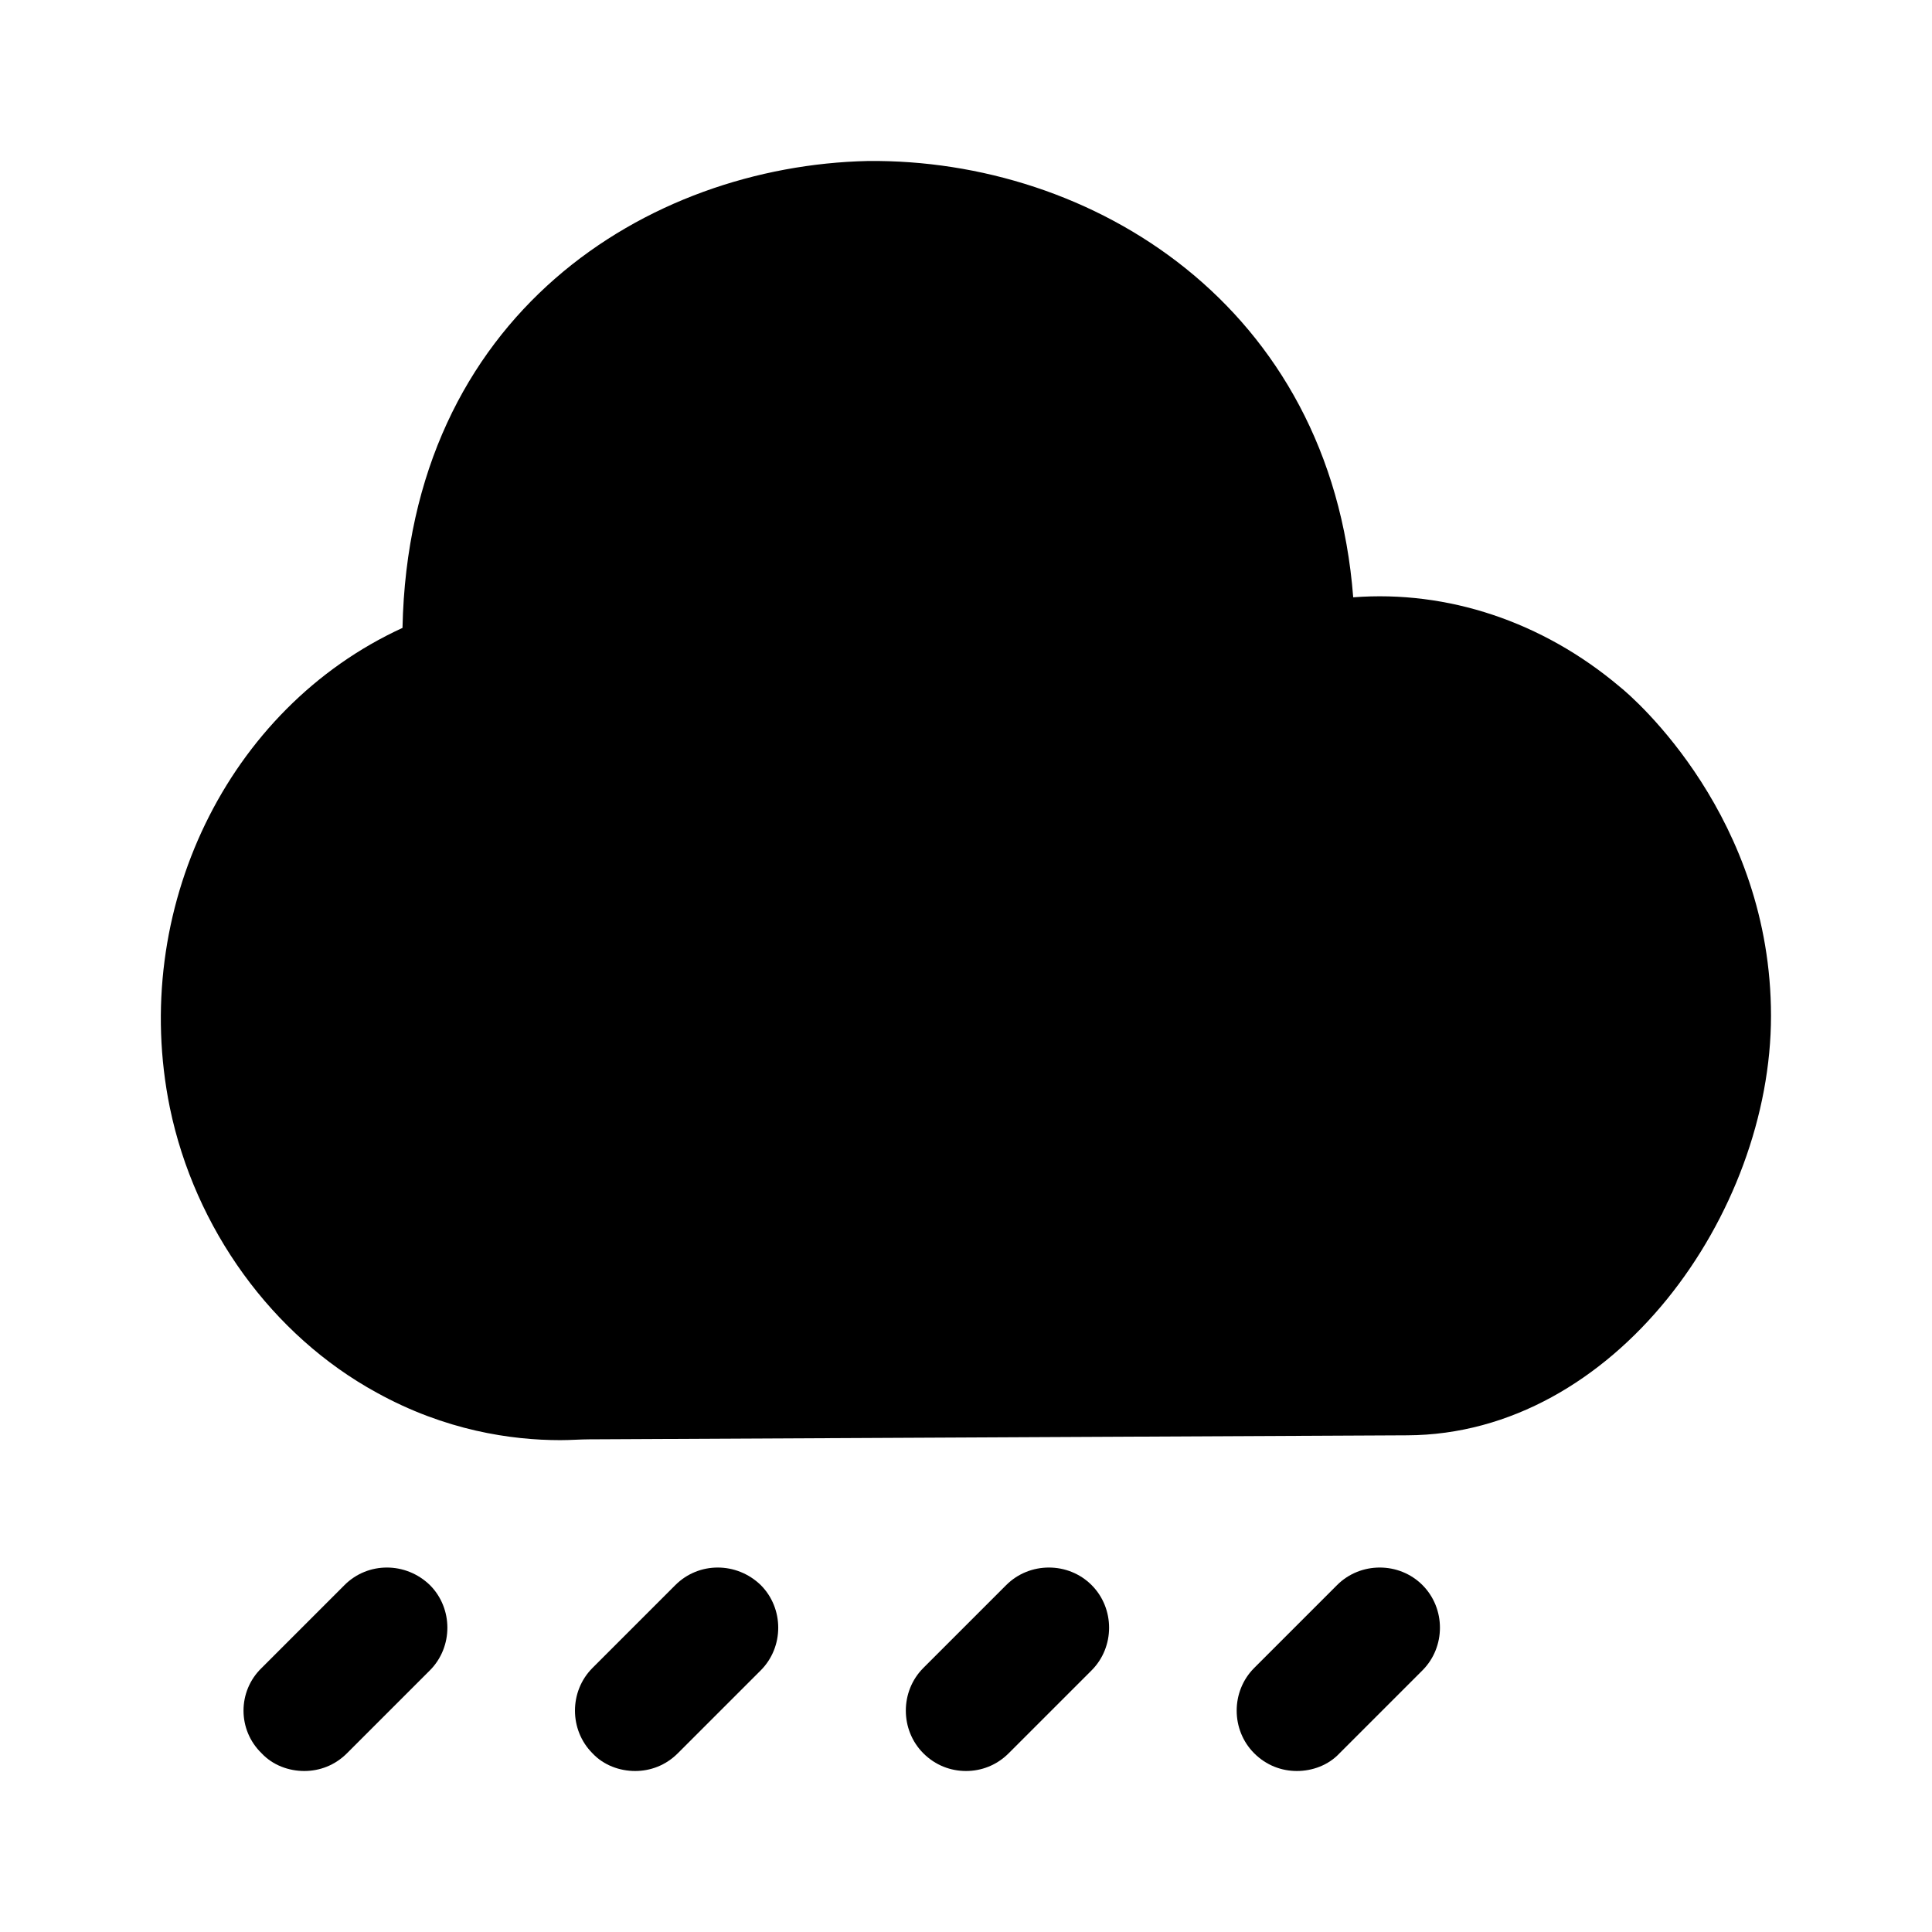 <svg width="24" height="24" viewBox="0 0 24 24" fill="none" xmlns="http://www.w3.org/2000/svg">
<path d="M4.28 19.69L3.25 20.72C2.95 21.01 2.95 21.49 3.25 21.78C3.39 21.93 3.59 22 3.78 22C3.97 22 4.16 21.93 4.31 21.78L5.34 20.75C5.63 20.46 5.63 19.98 5.34 19.69C5.04 19.4 4.57 19.4 4.28 19.69Z" fill="black"/>
<path d="M8.39 19.69L7.36 20.72C7.07 21.01 7.07 21.49 7.36 21.78C7.5 21.93 7.7 22 7.89 22C8.08 22 8.27 21.93 8.42 21.78L9.45 20.75C9.74 20.46 9.74 19.98 9.45 19.69C9.15 19.4 8.68 19.4 8.39 19.69Z" fill="black"/>
<path d="M12.5 19.69L11.47 20.72C11.18 21.01 11.18 21.49 11.47 21.78C11.62 21.93 11.81 22 12 22C12.19 22 12.38 21.93 12.53 21.78L13.56 20.75C13.85 20.46 13.85 19.98 13.56 19.69C13.27 19.4 12.79 19.4 12.5 19.69Z" fill="black"/>
<path d="M16.61 19.69L15.58 20.72C15.29 21.01 15.29 21.49 15.58 21.78C15.73 21.93 15.92 22 16.11 22C16.3 22 16.5 21.93 16.64 21.78L17.67 20.75C17.96 20.46 17.96 19.98 17.67 19.69C17.38 19.4 16.9 19.4 16.61 19.69Z" fill="black"/>
<path d="M20.12 8.53C19.16 7.72 17.98 7.33 16.81 7.42C16.53 3.79 13.56 1.97 10.78 2C8.05 2.06 5.08 3.9 5 7.8C2.82 8.8 1.61 11.31 2.11 13.76C2.42 15.26 3.38 16.59 4.68 17.3C5.53 17.77 6.35 17.89 6.96 17.89C7.09 17.89 7.21 17.88 7.32 17.88L17.48 17.83C20.06 17.82 22 15.07 22 12.62C22 10.16 20.31 8.68 20.12 8.53Z" fill="black"/>
</svg>
